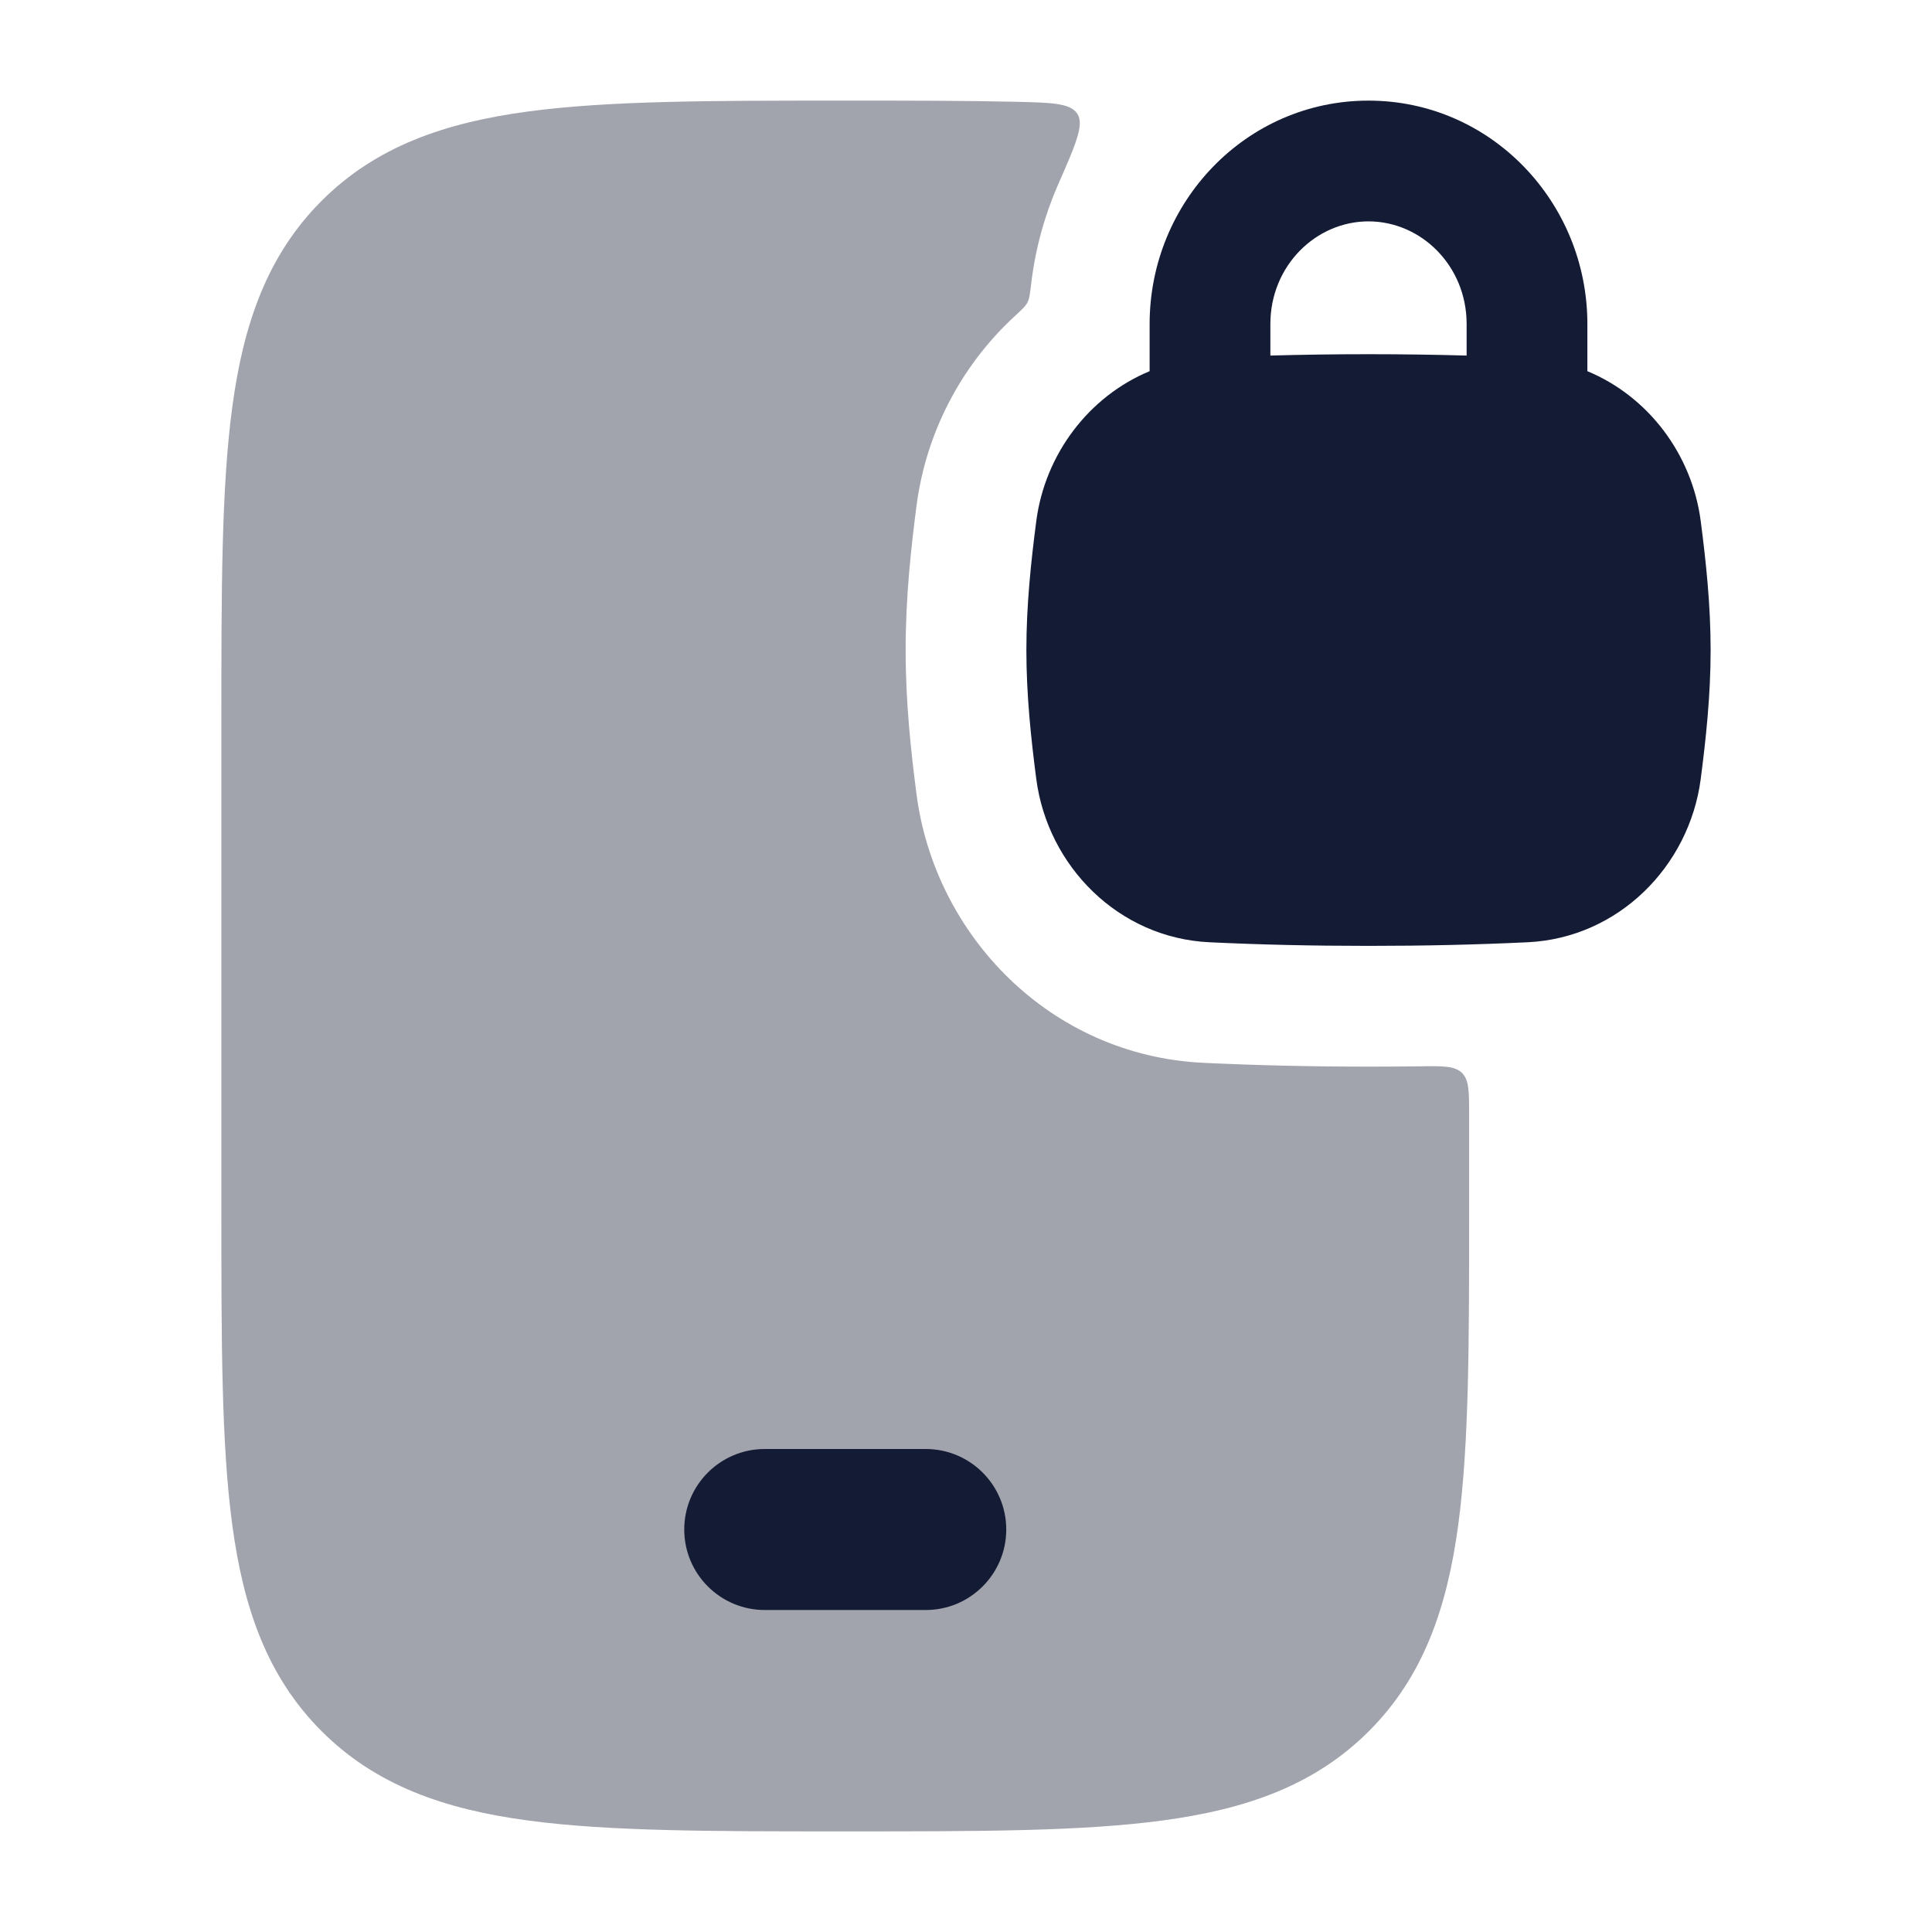 <svg width="24" height="24" viewBox="0 0 24 24" fill="none" xmlns="http://www.w3.org/2000/svg">
<path fill-rule="evenodd" clip-rule="evenodd" d="M19.719 4.611V4.025C19.719 2.512 18.521 1.25 17 1.25C15.479 1.25 14.281 2.512 14.281 4.025V4.611C13.526 4.924 12.982 5.641 12.873 6.473C12.808 6.973 12.75 7.514 12.75 8.075C12.75 8.636 12.808 9.177 12.873 9.677C13.015 10.761 13.895 11.651 15.022 11.705C15.654 11.735 16.295 11.75 17 11.75C17.705 11.75 18.346 11.735 18.978 11.705C20.105 11.651 20.985 10.761 21.127 9.677C21.192 9.177 21.25 8.636 21.25 8.075C21.25 7.514 21.192 6.973 21.127 6.473C21.018 5.641 20.474 4.924 19.719 4.611ZM15.781 4.025C15.781 3.301 16.347 2.75 17 2.75C17.653 2.75 18.219 3.301 18.219 4.025V4.417C17.828 4.406 17.425 4.4 17 4.4C16.575 4.4 16.172 4.406 15.781 4.417V4.025Z" fill="#141B34"/>
<path opacity="0.4" d="M18.25 13.85C18.25 13.561 18.25 13.416 18.161 13.328C18.071 13.24 17.925 13.242 17.633 13.246C17.427 13.249 17.216 13.25 17 13.25C16.272 13.25 15.607 13.234 14.951 13.203C13.041 13.113 11.615 11.617 11.386 9.872C11.318 9.351 11.25 8.734 11.25 8.075C11.25 7.416 11.318 6.799 11.386 6.278C11.504 5.376 11.937 4.55 12.588 3.944C12.689 3.85 12.74 3.804 12.764 3.756C12.788 3.709 12.796 3.641 12.812 3.506C12.864 3.081 12.978 2.672 13.145 2.29C13.362 1.797 13.47 1.55 13.384 1.415C13.298 1.28 13.064 1.274 12.594 1.264C11.982 1.25 11.304 1.25 10.556 1.25H10.444C8.842 1.25 7.563 1.25 6.56 1.385C5.523 1.524 4.67 1.82 3.995 2.495C3.32 3.17 3.024 4.023 2.885 5.06C2.75 6.063 2.75 7.342 2.75 8.944V15.056C2.75 16.658 2.75 17.937 2.885 18.94C3.024 19.977 3.32 20.83 3.995 21.505C4.67 22.18 5.523 22.476 6.56 22.615C7.563 22.75 8.842 22.75 10.444 22.75H10.556C12.158 22.75 13.437 22.75 14.44 22.615C15.477 22.476 16.33 22.18 17.005 21.505C17.68 20.83 17.976 19.977 18.115 18.94C18.25 17.937 18.25 16.658 18.25 15.056V13.85Z" fill="#141B34"/>
<path fill-rule="evenodd" clip-rule="evenodd" d="M8.5 19C8.5 18.448 8.948 18 9.5 18H11.5C12.052 18 12.5 18.448 12.5 19C12.5 19.552 12.052 20 11.5 20H9.5C8.948 20 8.5 19.552 8.5 19Z" fill="#141B34"/>
</svg>
